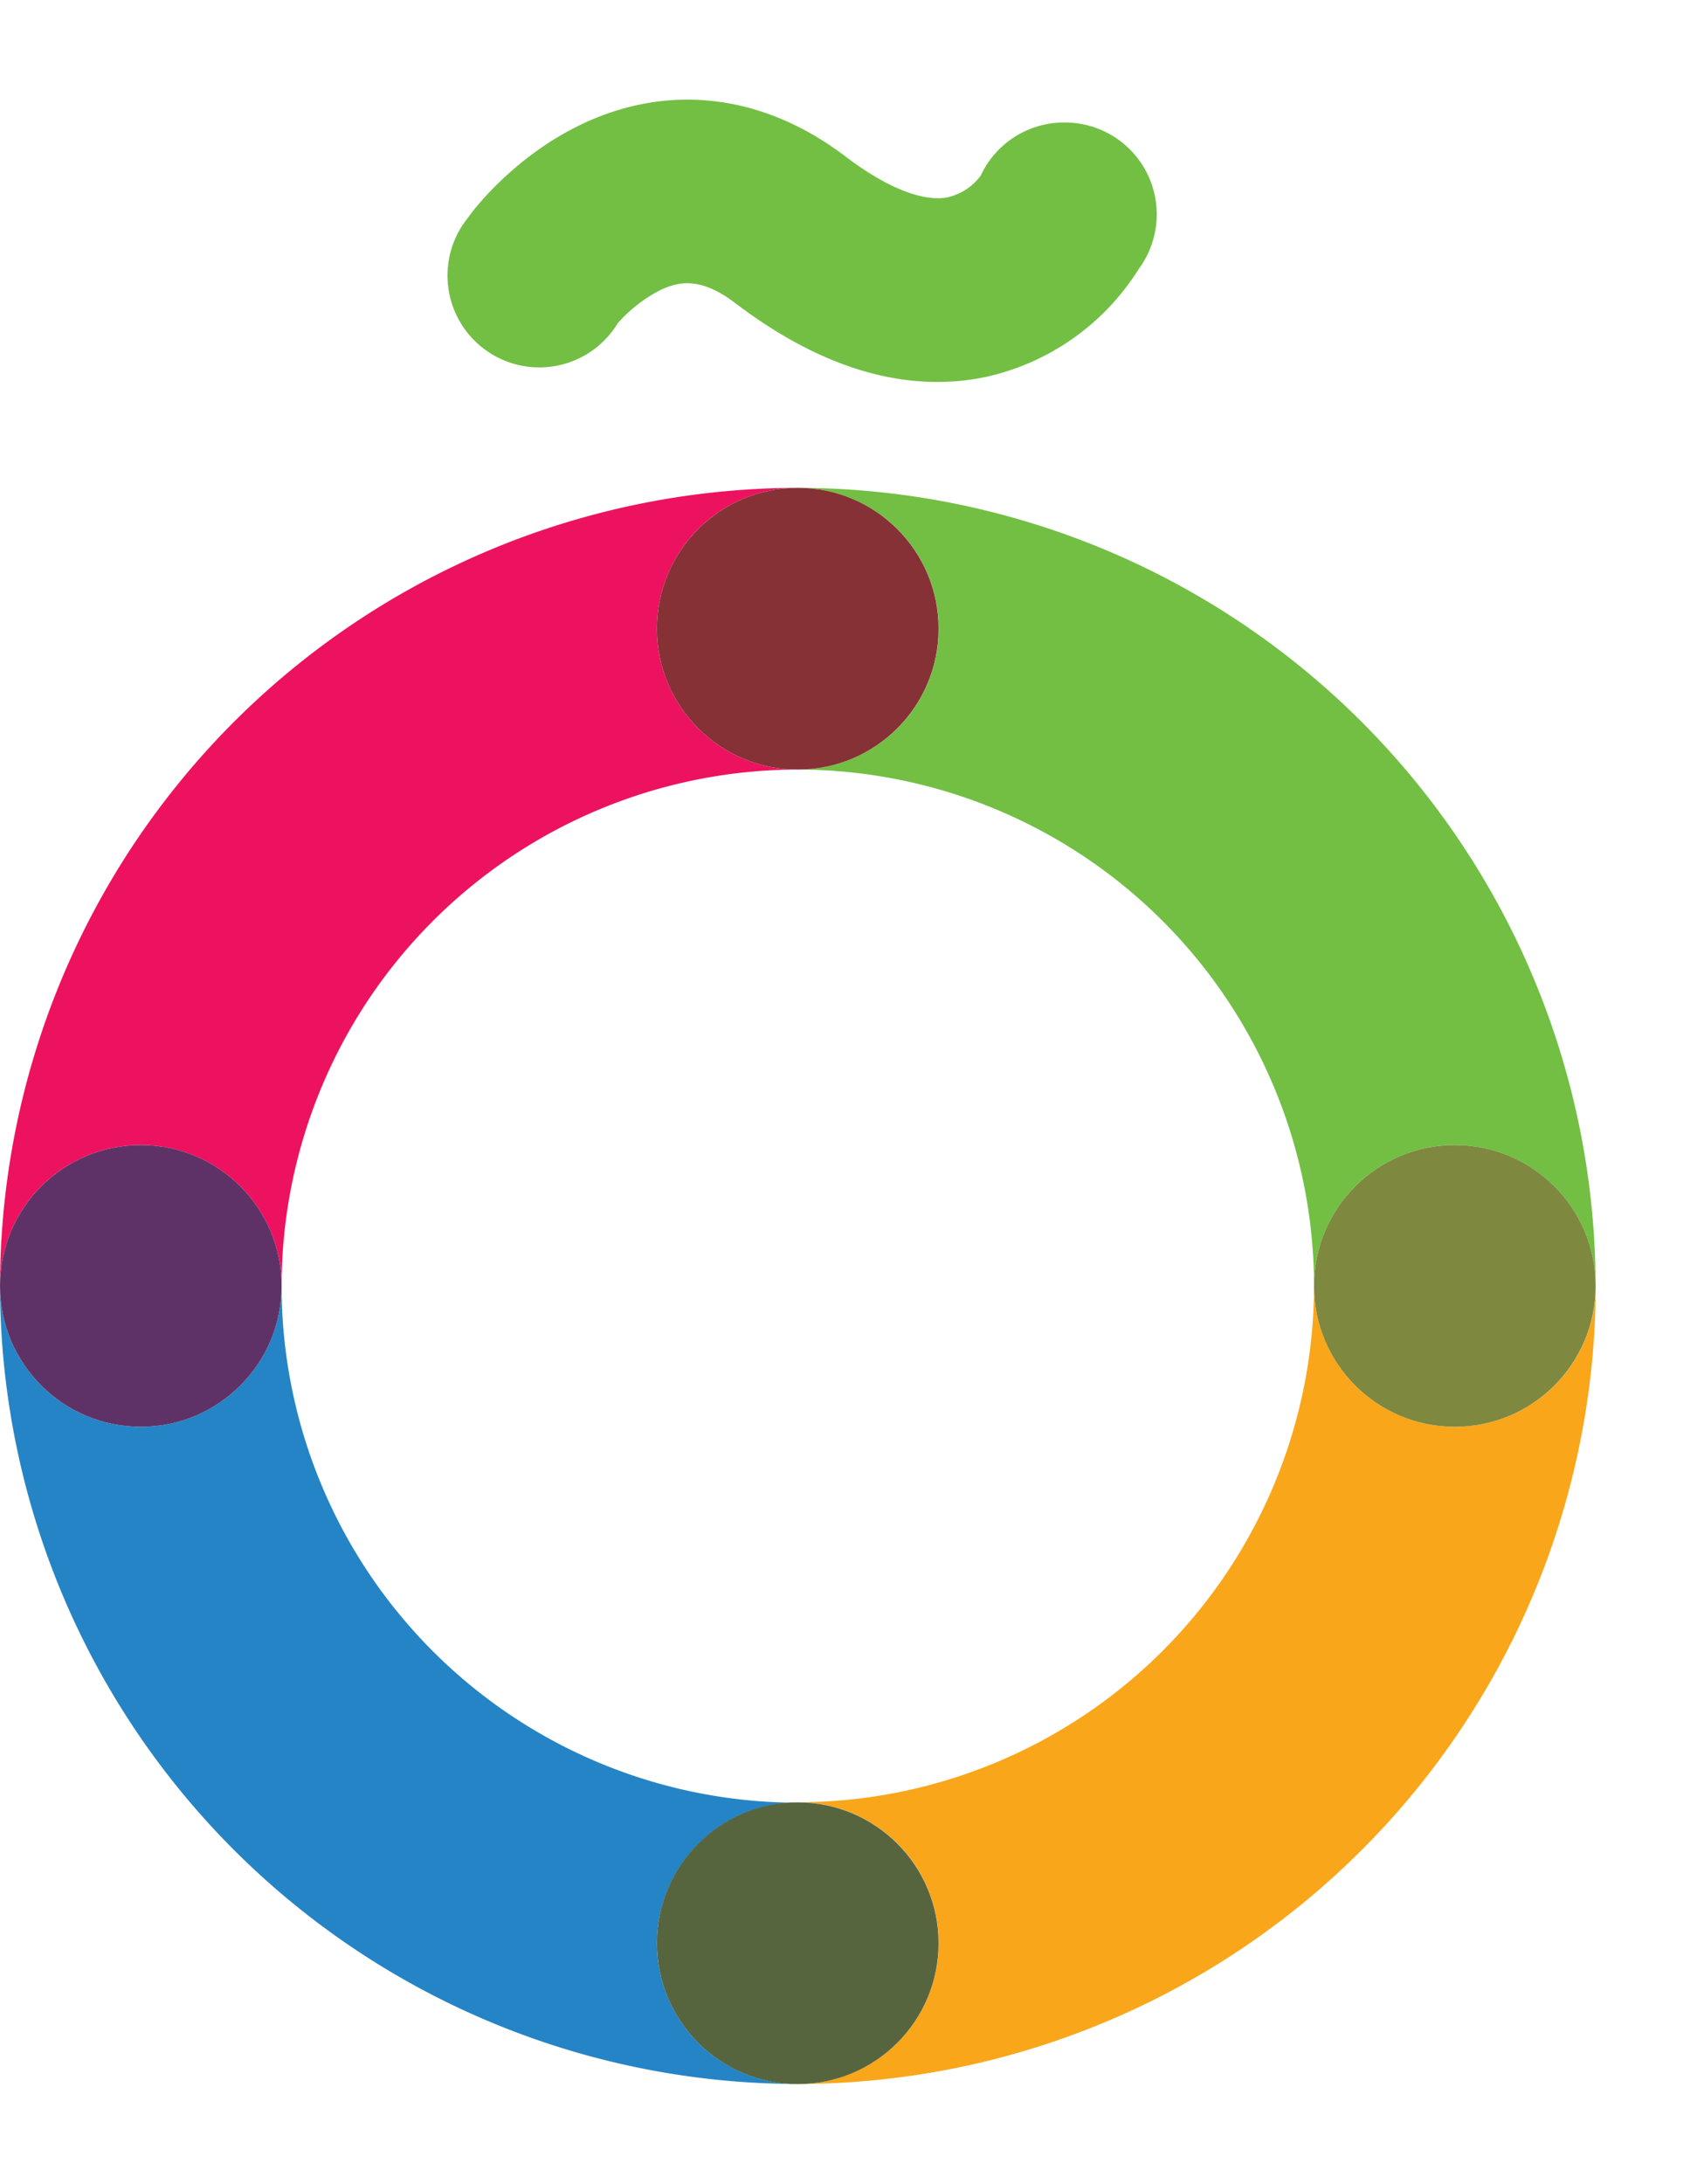 <svg data-name="Layer 1" xmlns="http://www.w3.org/2000/svg" width="156.12" height="200" viewBox="0 0 156.12 200"><title>_</title><path d="M73.09 165.06a47.29 47.29 0 1 0-47.29-47.29 47.35 47.35 0 0 0 47.29 47.29z" fill="none"/><path d="M12.9 104.87a12.9 12.9 0 0 1 12.9 12.9 47.34 47.34 0 0 1 47.29-47.29 12.9 12.9 0 1 1 0-25.8A73.18 73.18 0 0 0 0 117.77a12.9 12.9 0 0 1 12.9-12.9z" fill="#ed125f"/><path d="M60.19 178a12.9 12.9 0 0 1 12.9-12.9 47.34 47.34 0 0 1-47.29-47.33 12.9 12.9 0 1 1-25.8 0 73.18 73.18 0 0 0 73.09 73.09A12.9 12.9 0 0 1 60.19 178z" fill="#2584c5"/><circle cx="12.9" cy="117.77" r="12.9" fill="#5f3267"/><path d="M133.29 130.67a12.9 12.9 0 0 1-12.9-12.9 47.35 47.35 0 0 1-47.29 47.29 12.9 12.9 0 0 1 0 25.8 73.18 73.18 0 0 0 73.1-73.09 12.9 12.9 0 0 1-12.91 12.9z" fill="#faa61a"/><circle cx="73.09" cy="177.97" r="12.9" fill="#57653f"/><path d="M86 57.58a12.9 12.9 0 0 1-12.9 12.9 47.35 47.35 0 0 1 47.29 47.29 12.9 12.9 0 0 1 25.8 0 73.18 73.18 0 0 0-73.1-73.09A12.9 12.9 0 0 1 86 57.58z" fill="#72bf44"/><circle cx="73.09" cy="57.58" r="12.9" fill="#853135"/><circle cx="133.29" cy="117.77" r="12.9" fill="#7e883f"/><path d="M97.48 11.22a8.41 8.41 0 0 0-7.63 4.87 5.22 5.22 0 0 1-3.12 2c-2.27.38-5.56-.94-9.24-3.74-6.91-5.25-13.38-5.62-17.6-5C49.77 10.83 43.51 19 42.83 20a8.41 8.41 0 1 0 13.77 9.6 13.27 13.27 0 0 1 3.84-3c1.71-.83 3.73-1.27 6.91 1.15 6.33 4.81 12.54 7.23 18.52 7.23a21.77 21.77 0 0 0 4.27-.42 22.16 22.16 0 0 0 14.2-9.94 8.41 8.41 0 0 0-6.86-13.4z" fill="#72bf44"/></svg>